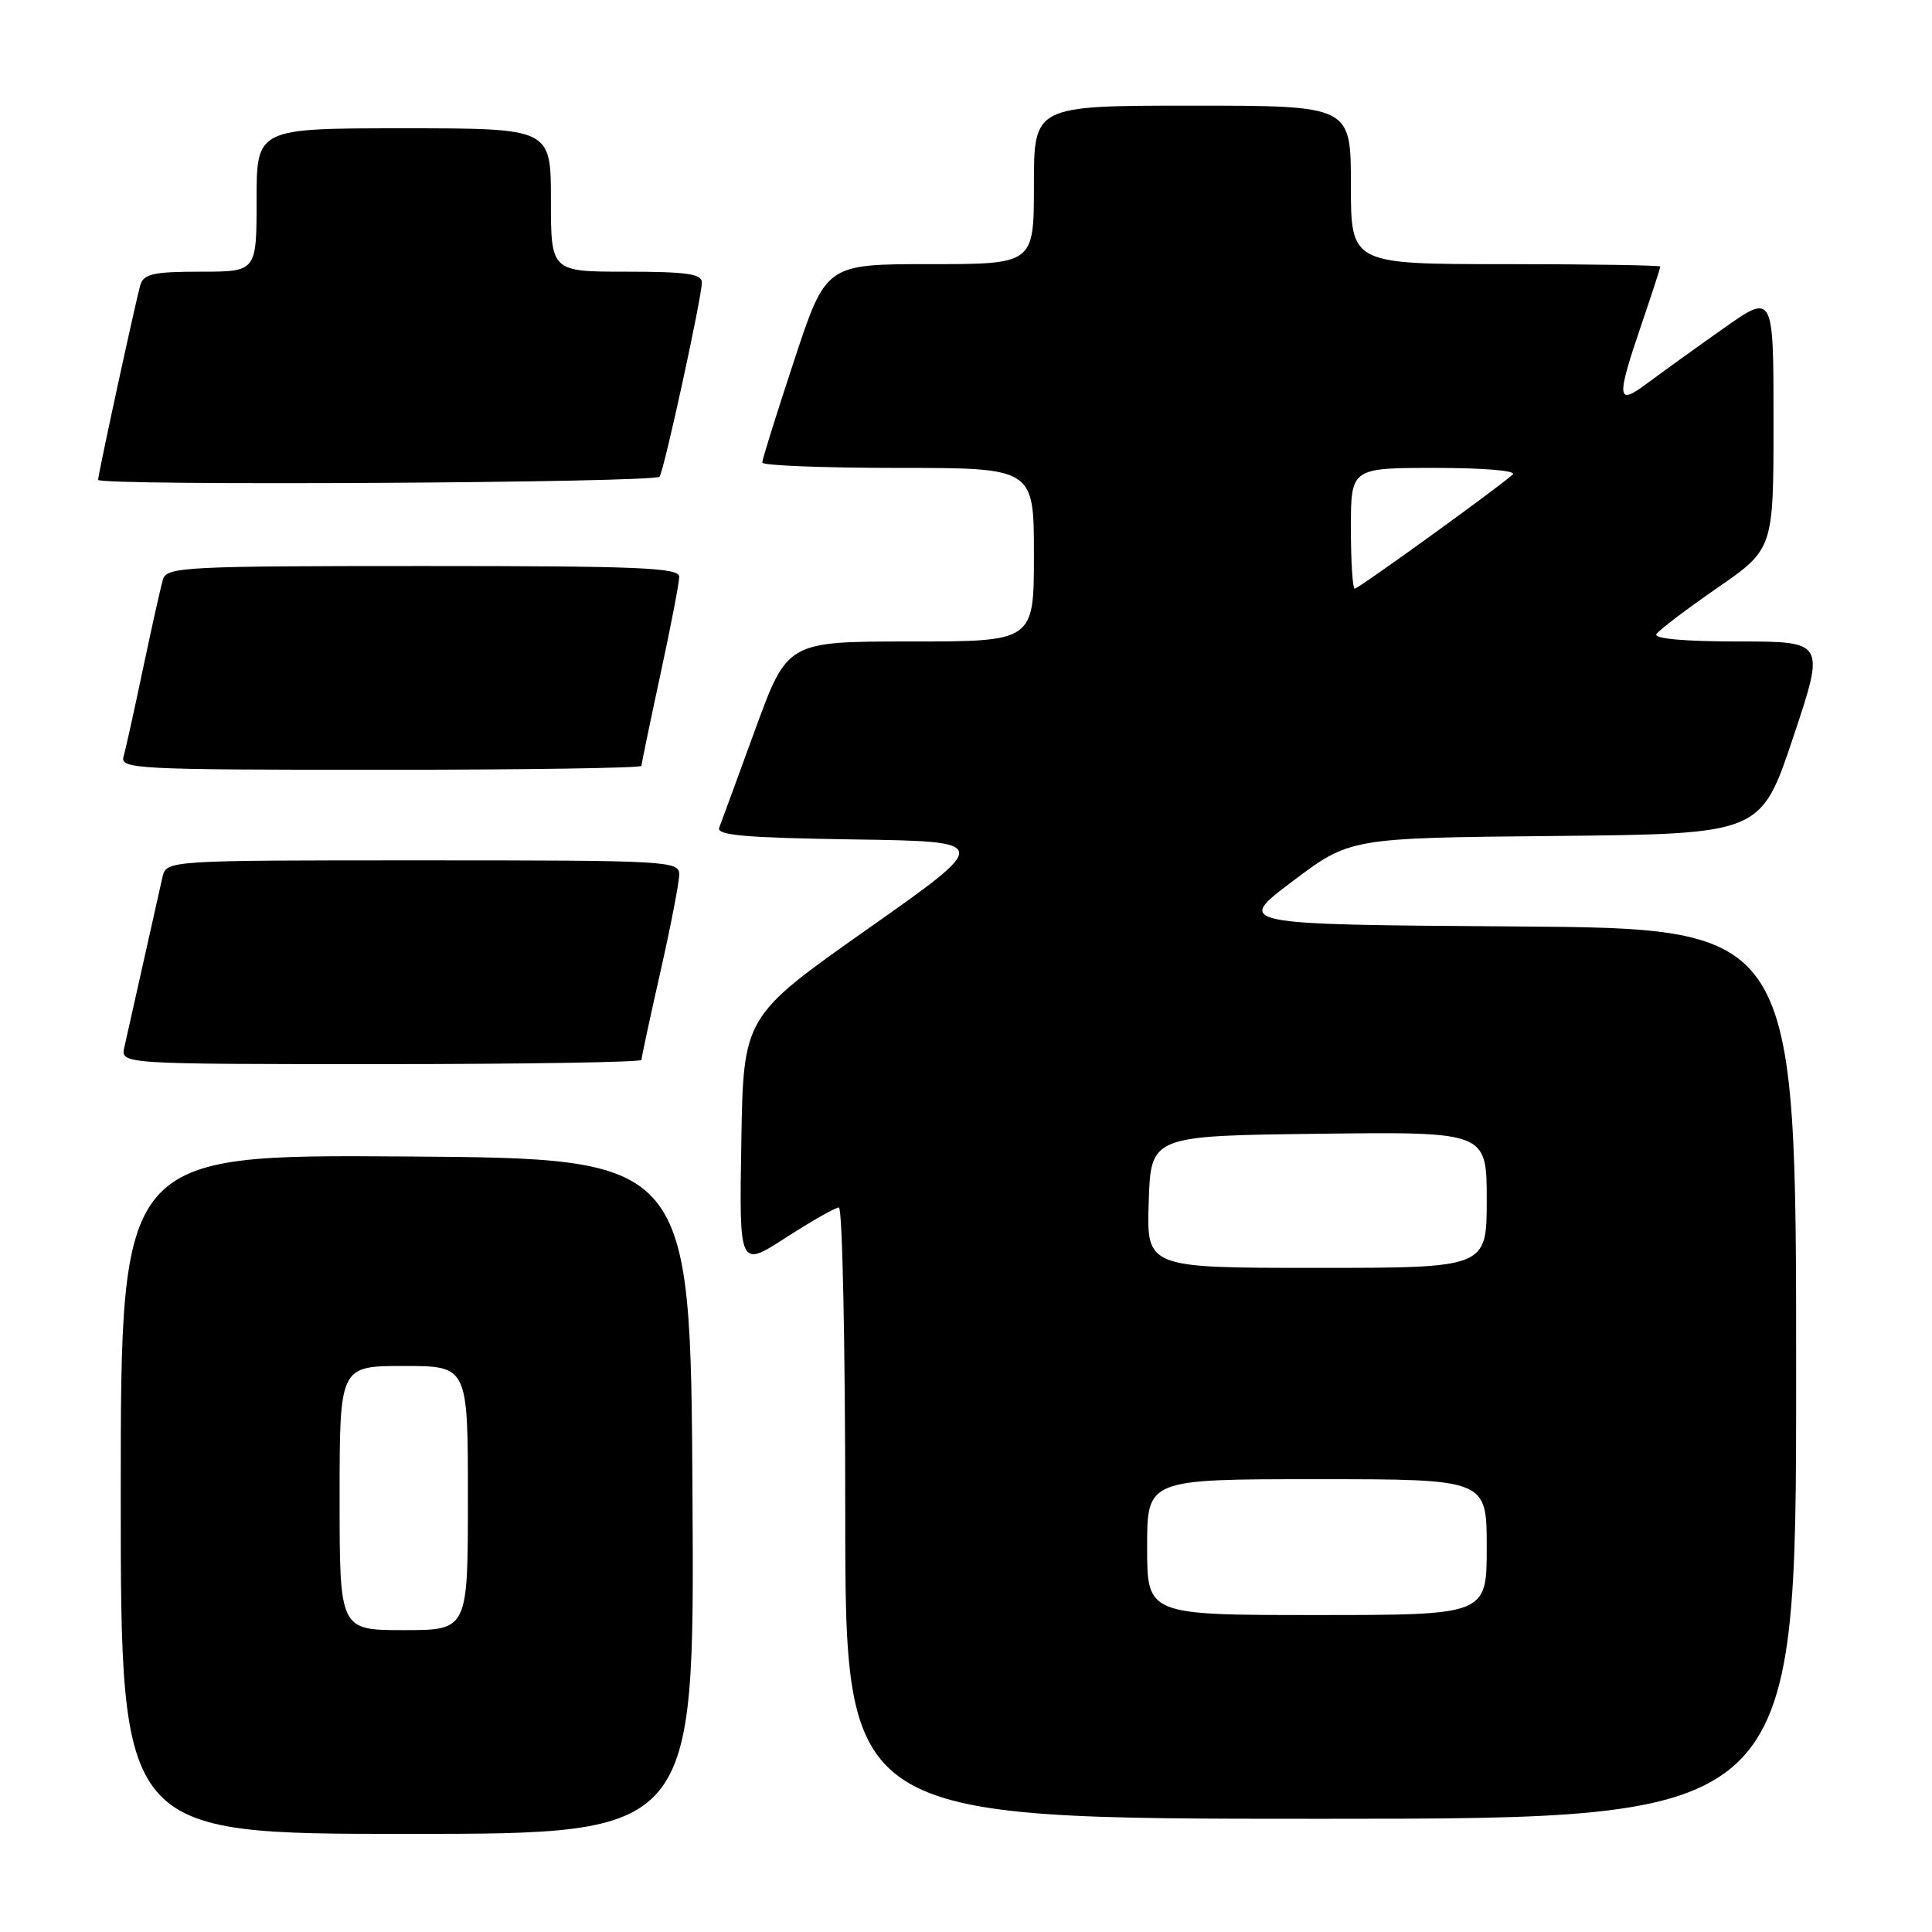 <?xml version="1.0" encoding="UTF-8" standalone="no"?>
<!DOCTYPE svg PUBLIC "-//W3C//DTD SVG 1.1//EN" "http://www.w3.org/Graphics/SVG/1.1/DTD/svg11.dtd" >
<svg xmlns="http://www.w3.org/2000/svg" xmlns:xlink="http://www.w3.org/1999/xlink" version="1.1" viewBox="0 0 256 256">
 <g >
 <path fill="currentColor"
d=" M 91.76 198.25 C 91.50 153.50 91.50 153.50 53.75 153.24 C 16.00 152.98 16.00 152.98 16.00 197.99 C 16.00 243.00 16.00 243.00 54.01 243.00 C 92.02 243.00 92.02 243.00 91.76 198.25 Z  M 238.00 182.01 C 238.00 123.02 238.00 123.02 200.83 122.76 C 163.66 122.50 163.66 122.50 171.28 116.77 C 178.89 111.03 178.89 111.03 206.11 110.77 C 233.32 110.50 233.32 110.50 237.59 97.75 C 241.85 85.00 241.85 85.00 230.37 85.00 C 223.23 85.00 219.11 84.63 219.48 84.03 C 219.81 83.50 223.43 80.75 227.54 77.91 C 235.00 72.75 235.00 72.75 235.00 55.79 C 235.00 38.82 235.00 38.82 228.25 43.60 C 224.54 46.22 220.04 49.47 218.25 50.80 C 214.22 53.82 214.13 52.90 217.50 43.00 C 218.88 38.96 220.00 35.50 220.00 35.32 C 220.00 35.15 210.78 35.00 199.50 35.00 C 179.00 35.00 179.00 35.00 179.00 24.50 C 179.00 14.00 179.00 14.00 158.00 14.00 C 137.00 14.00 137.00 14.00 137.00 24.50 C 137.00 35.00 137.00 35.00 123.22 35.00 C 109.44 35.00 109.44 35.00 105.22 47.79 C 102.90 54.82 101.00 60.90 101.00 61.29 C 101.00 61.68 109.10 62.00 119.00 62.00 C 137.00 62.00 137.00 62.00 137.00 73.50 C 137.00 85.00 137.00 85.00 120.66 85.00 C 104.33 85.00 104.33 85.00 100.06 96.69 C 97.71 103.13 95.57 108.97 95.30 109.67 C 94.91 110.68 98.72 111.01 113.11 111.23 C 131.43 111.50 131.43 111.50 114.96 123.10 C 98.50 134.70 98.50 134.70 98.23 151.34 C 97.95 167.99 97.95 167.99 104.13 163.99 C 107.53 161.80 110.69 160.00 111.16 160.00 C 111.62 160.00 112.00 178.22 112.00 200.50 C 112.00 241.00 112.00 241.00 175.00 241.00 C 238.00 241.00 238.00 241.00 238.00 182.01 Z  M 85.00 140.44 C 85.00 140.13 86.12 134.90 87.50 128.81 C 88.88 122.71 90.00 116.89 90.00 115.87 C 90.00 114.08 88.52 114.00 56.02 114.00 C 22.04 114.00 22.04 114.00 21.52 116.25 C 21.24 117.49 20.10 122.55 19.00 127.50 C 17.90 132.45 16.76 137.51 16.48 138.75 C 15.96 141.00 15.96 141.00 50.48 141.00 C 69.47 141.00 85.00 140.75 85.00 140.44 Z  M 85.00 101.48 C 85.00 101.20 86.13 95.76 87.50 89.40 C 88.88 83.04 90.00 77.20 90.00 76.42 C 90.00 75.22 84.71 75.00 56.07 75.00 C 24.62 75.00 22.10 75.13 21.60 76.75 C 21.31 77.71 20.13 83.00 18.97 88.50 C 17.82 94.00 16.65 99.29 16.37 100.25 C 15.90 101.89 17.99 102.00 50.43 102.00 C 69.44 102.00 85.00 101.77 85.00 101.48 Z  M 87.40 63.16 C 88.05 62.10 93.00 39.36 93.00 37.42 C 93.00 36.29 90.97 36.00 83.00 36.00 C 73.00 36.00 73.00 36.00 73.00 26.50 C 73.00 17.00 73.00 17.00 53.50 17.00 C 34.00 17.00 34.00 17.00 34.00 26.50 C 34.00 36.00 34.00 36.00 26.57 36.00 C 20.36 36.00 19.05 36.29 18.60 37.75 C 18.05 39.58 13.00 62.85 13.00 63.58 C 13.00 64.40 86.89 63.98 87.40 63.16 Z  M 45.00 198.50 C 45.00 181.00 45.00 181.00 53.50 181.00 C 62.00 181.00 62.00 181.00 62.00 198.50 C 62.00 216.00 62.00 216.00 53.50 216.00 C 45.00 216.00 45.00 216.00 45.00 198.50 Z  M 152.00 205.00 C 152.00 196.00 152.00 196.00 174.50 196.00 C 197.00 196.00 197.00 196.00 197.00 205.00 C 197.00 214.00 197.00 214.00 174.50 214.00 C 152.00 214.00 152.00 214.00 152.00 205.00 Z  M 152.21 159.25 C 152.50 150.50 152.50 150.50 174.75 150.23 C 197.00 149.96 197.00 149.96 197.00 158.98 C 197.00 168.00 197.00 168.00 174.46 168.00 C 151.92 168.00 151.92 168.00 152.21 159.25 Z  M 179.00 70.00 C 179.00 62.00 179.00 62.00 190.20 62.00 C 196.61 62.00 200.99 62.37 200.45 62.87 C 198.57 64.59 180.01 78.00 179.51 78.00 C 179.23 78.00 179.00 74.40 179.00 70.00 Z "/>
</g>
</svg>